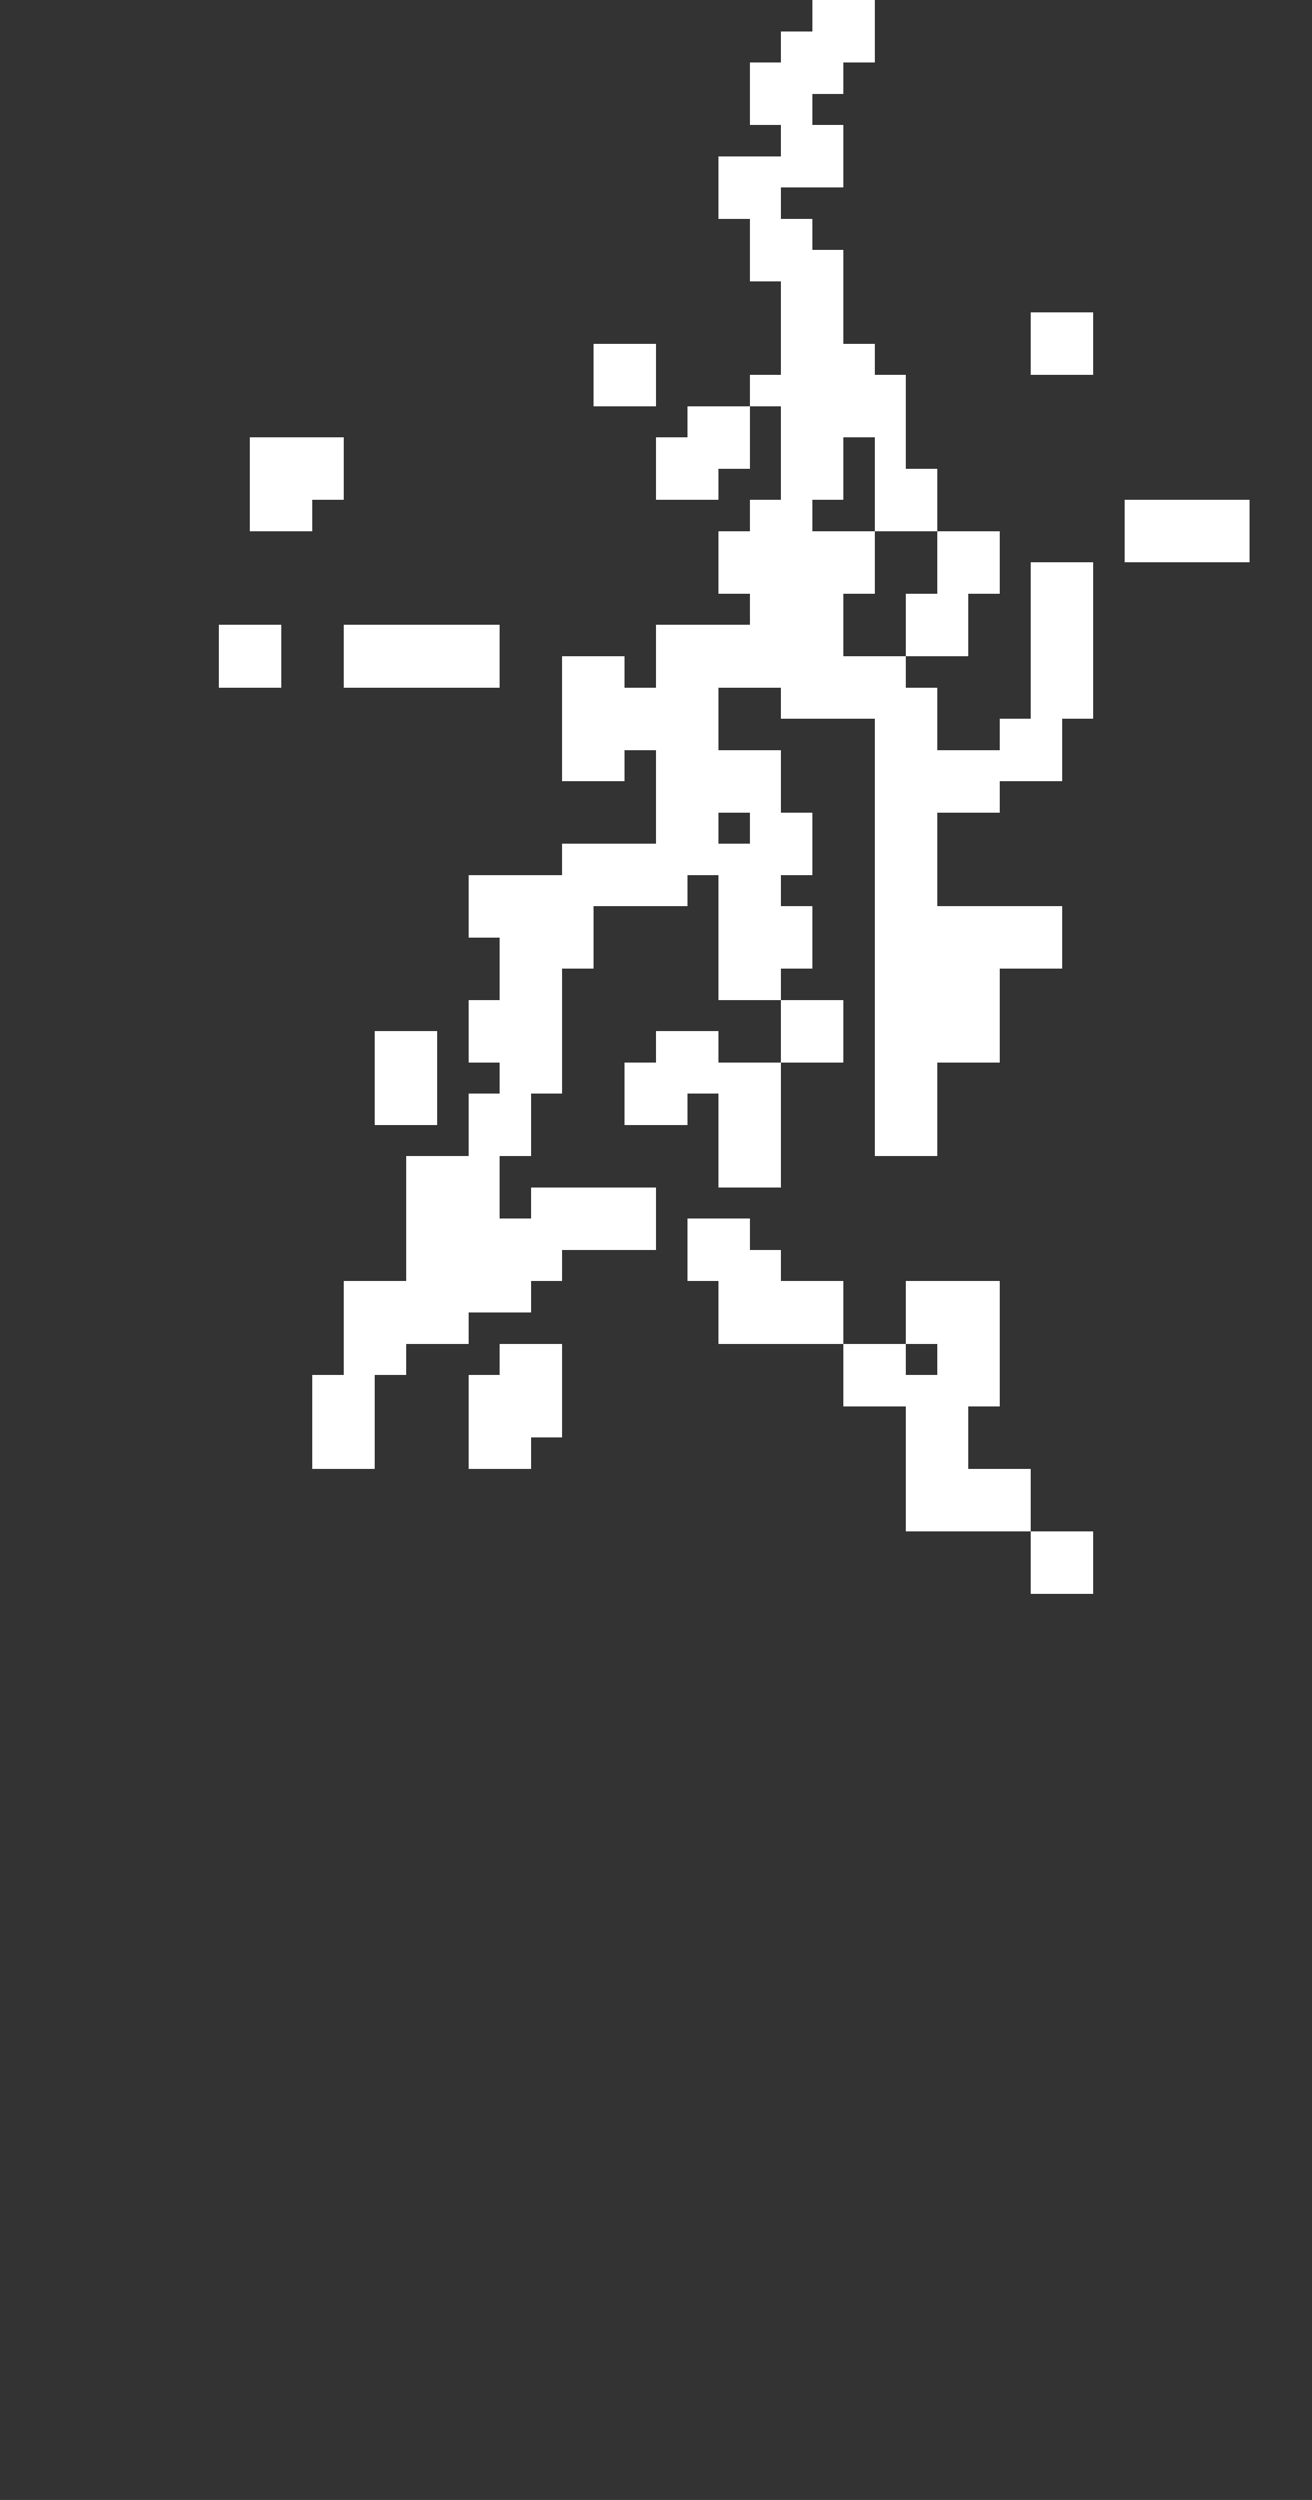 <?xml version="1.0" encoding="UTF-8" ?>
<svg version="1.1" width="42" height="80" xmlns="http://www.w3.org/2000/svg" shape-rendering="crispEdges">
<rect width="100%" height="100%" fill="#333333" stroke="none"/>
<rect x="26" y="0" width="2" height="2" fill="#FFFFFF" />
<rect x="25" y="1" width="1" height="5" fill="#FFFFFF" />
<rect x="24" y="2" width="1" height="2" fill="#FFFFFF" />
<rect x="26" y="2" width="1" height="1" fill="#FFFFFF" />
<rect x="26" y="4" width="1" height="2" fill="#FFFFFF" />
<rect x="23" y="5" width="2" height="2" fill="#FFFFFF" />
<rect x="24" y="7" width="2" height="2" fill="#FFFFFF" />
<rect x="26" y="8" width="1" height="8" fill="#FFFFFF" />
<rect x="25" y="9" width="1" height="14" fill="#FFFFFF" />
<rect x="33" y="10" width="2" height="2" fill="#FFFFFF" />
<rect x="19" y="11" width="2" height="2" fill="#FFFFFF" />
<rect x="27" y="11" width="1" height="3" fill="#FFFFFF" />
<rect x="24" y="12" width="1" height="1" fill="#FFFFFF" />
<rect x="28" y="12" width="1" height="5" fill="#FFFFFF" />
<rect x="22" y="13" width="2" height="2" fill="#FFFFFF" />
<rect x="8" y="14" width="3" height="2" fill="#FFFFFF" />
<rect x="21" y="14" width="1" height="2" fill="#FFFFFF" />
<rect x="22" y="15" width="1" height="1" fill="#FFFFFF" />
<rect x="29" y="15" width="1" height="2" fill="#FFFFFF" />
<rect x="8" y="16" width="2" height="1" fill="#FFFFFF" />
<rect x="24" y="16" width="1" height="6" fill="#FFFFFF" />
<rect x="36" y="16" width="4" height="2" fill="#FFFFFF" />
<rect x="23" y="17" width="1" height="2" fill="#FFFFFF" />
<rect x="26" y="17" width="2" height="2" fill="#FFFFFF" />
<rect x="30" y="17" width="2" height="2" fill="#FFFFFF" />
<rect x="33" y="18" width="2" height="5" fill="#FFFFFF" />
<rect x="26" y="19" width="1" height="4" fill="#FFFFFF" />
<rect x="29" y="19" width="2" height="2" fill="#FFFFFF" />
<rect x="7" y="20" width="2" height="2" fill="#FFFFFF" />
<rect x="11" y="20" width="5" height="2" fill="#FFFFFF" />
<rect x="21" y="20" width="3" height="2" fill="#FFFFFF" />
<rect x="18" y="21" width="2" height="4" fill="#FFFFFF" />
<rect x="27" y="21" width="2" height="2" fill="#FFFFFF" />
<rect x="20" y="22" width="3" height="2" fill="#FFFFFF" />
<rect x="29" y="22" width="1" height="15" fill="#FFFFFF" />
<rect x="28" y="23" width="1" height="14" fill="#FFFFFF" />
<rect x="32" y="23" width="2" height="2" fill="#FFFFFF" />
<rect x="21" y="24" width="4" height="2" fill="#FFFFFF" />
<rect x="30" y="24" width="2" height="2" fill="#FFFFFF" />
<rect x="21" y="26" width="2" height="2" fill="#FFFFFF" />
<rect x="24" y="26" width="2" height="2" fill="#FFFFFF" />
<rect x="18" y="27" width="3" height="2" fill="#FFFFFF" />
<rect x="23" y="27" width="1" height="5" fill="#FFFFFF" />
<rect x="15" y="28" width="3" height="2" fill="#FFFFFF" />
<rect x="21" y="28" width="1" height="1" fill="#FFFFFF" />
<rect x="24" y="28" width="1" height="4" fill="#FFFFFF" />
<rect x="18" y="29" width="1" height="2" fill="#FFFFFF" />
<rect x="25" y="29" width="1" height="2" fill="#FFFFFF" />
<rect x="30" y="29" width="4" height="2" fill="#FFFFFF" />
<rect x="16" y="30" width="2" height="5" fill="#FFFFFF" />
<rect x="30" y="31" width="2" height="3" fill="#FFFFFF" />
<rect x="15" y="32" width="1" height="2" fill="#FFFFFF" />
<rect x="25" y="32" width="2" height="2" fill="#FFFFFF" />
<rect x="12" y="33" width="2" height="3" fill="#FFFFFF" />
<rect x="21" y="33" width="2" height="2" fill="#FFFFFF" />
<rect x="20" y="34" width="1" height="2" fill="#FFFFFF" />
<rect x="23" y="34" width="2" height="4" fill="#FFFFFF" />
<rect x="15" y="35" width="2" height="2" fill="#FFFFFF" />
<rect x="21" y="35" width="1" height="1" fill="#FFFFFF" />
<rect x="13" y="37" width="3" height="5" fill="#FFFFFF" />
<rect x="17" y="38" width="4" height="2" fill="#FFFFFF" />
<rect x="16" y="39" width="1" height="3" fill="#FFFFFF" />
<rect x="22" y="39" width="2" height="2" fill="#FFFFFF" />
<rect x="17" y="40" width="1" height="1" fill="#FFFFFF" />
<rect x="24" y="40" width="1" height="3" fill="#FFFFFF" />
<rect x="11" y="41" width="2" height="3" fill="#FFFFFF" />
<rect x="23" y="41" width="1" height="2" fill="#FFFFFF" />
<rect x="25" y="41" width="2" height="2" fill="#FFFFFF" />
<rect x="29" y="41" width="3" height="2" fill="#FFFFFF" />
<rect x="13" y="42" width="2" height="1" fill="#FFFFFF" />
<rect x="16" y="43" width="2" height="3" fill="#FFFFFF" />
<rect x="27" y="43" width="2" height="2" fill="#FFFFFF" />
<rect x="30" y="43" width="2" height="2" fill="#FFFFFF" />
<rect x="10" y="44" width="2" height="3" fill="#FFFFFF" />
<rect x="15" y="44" width="1" height="3" fill="#FFFFFF" />
<rect x="29" y="44" width="1" height="5" fill="#FFFFFF" />
<rect x="30" y="45" width="1" height="4" fill="#FFFFFF" />
<rect x="16" y="46" width="1" height="1" fill="#FFFFFF" />
<rect x="31" y="47" width="2" height="2" fill="#FFFFFF" />
<rect x="33" y="49" width="2" height="2" fill="#FFFFFF" />
</svg>